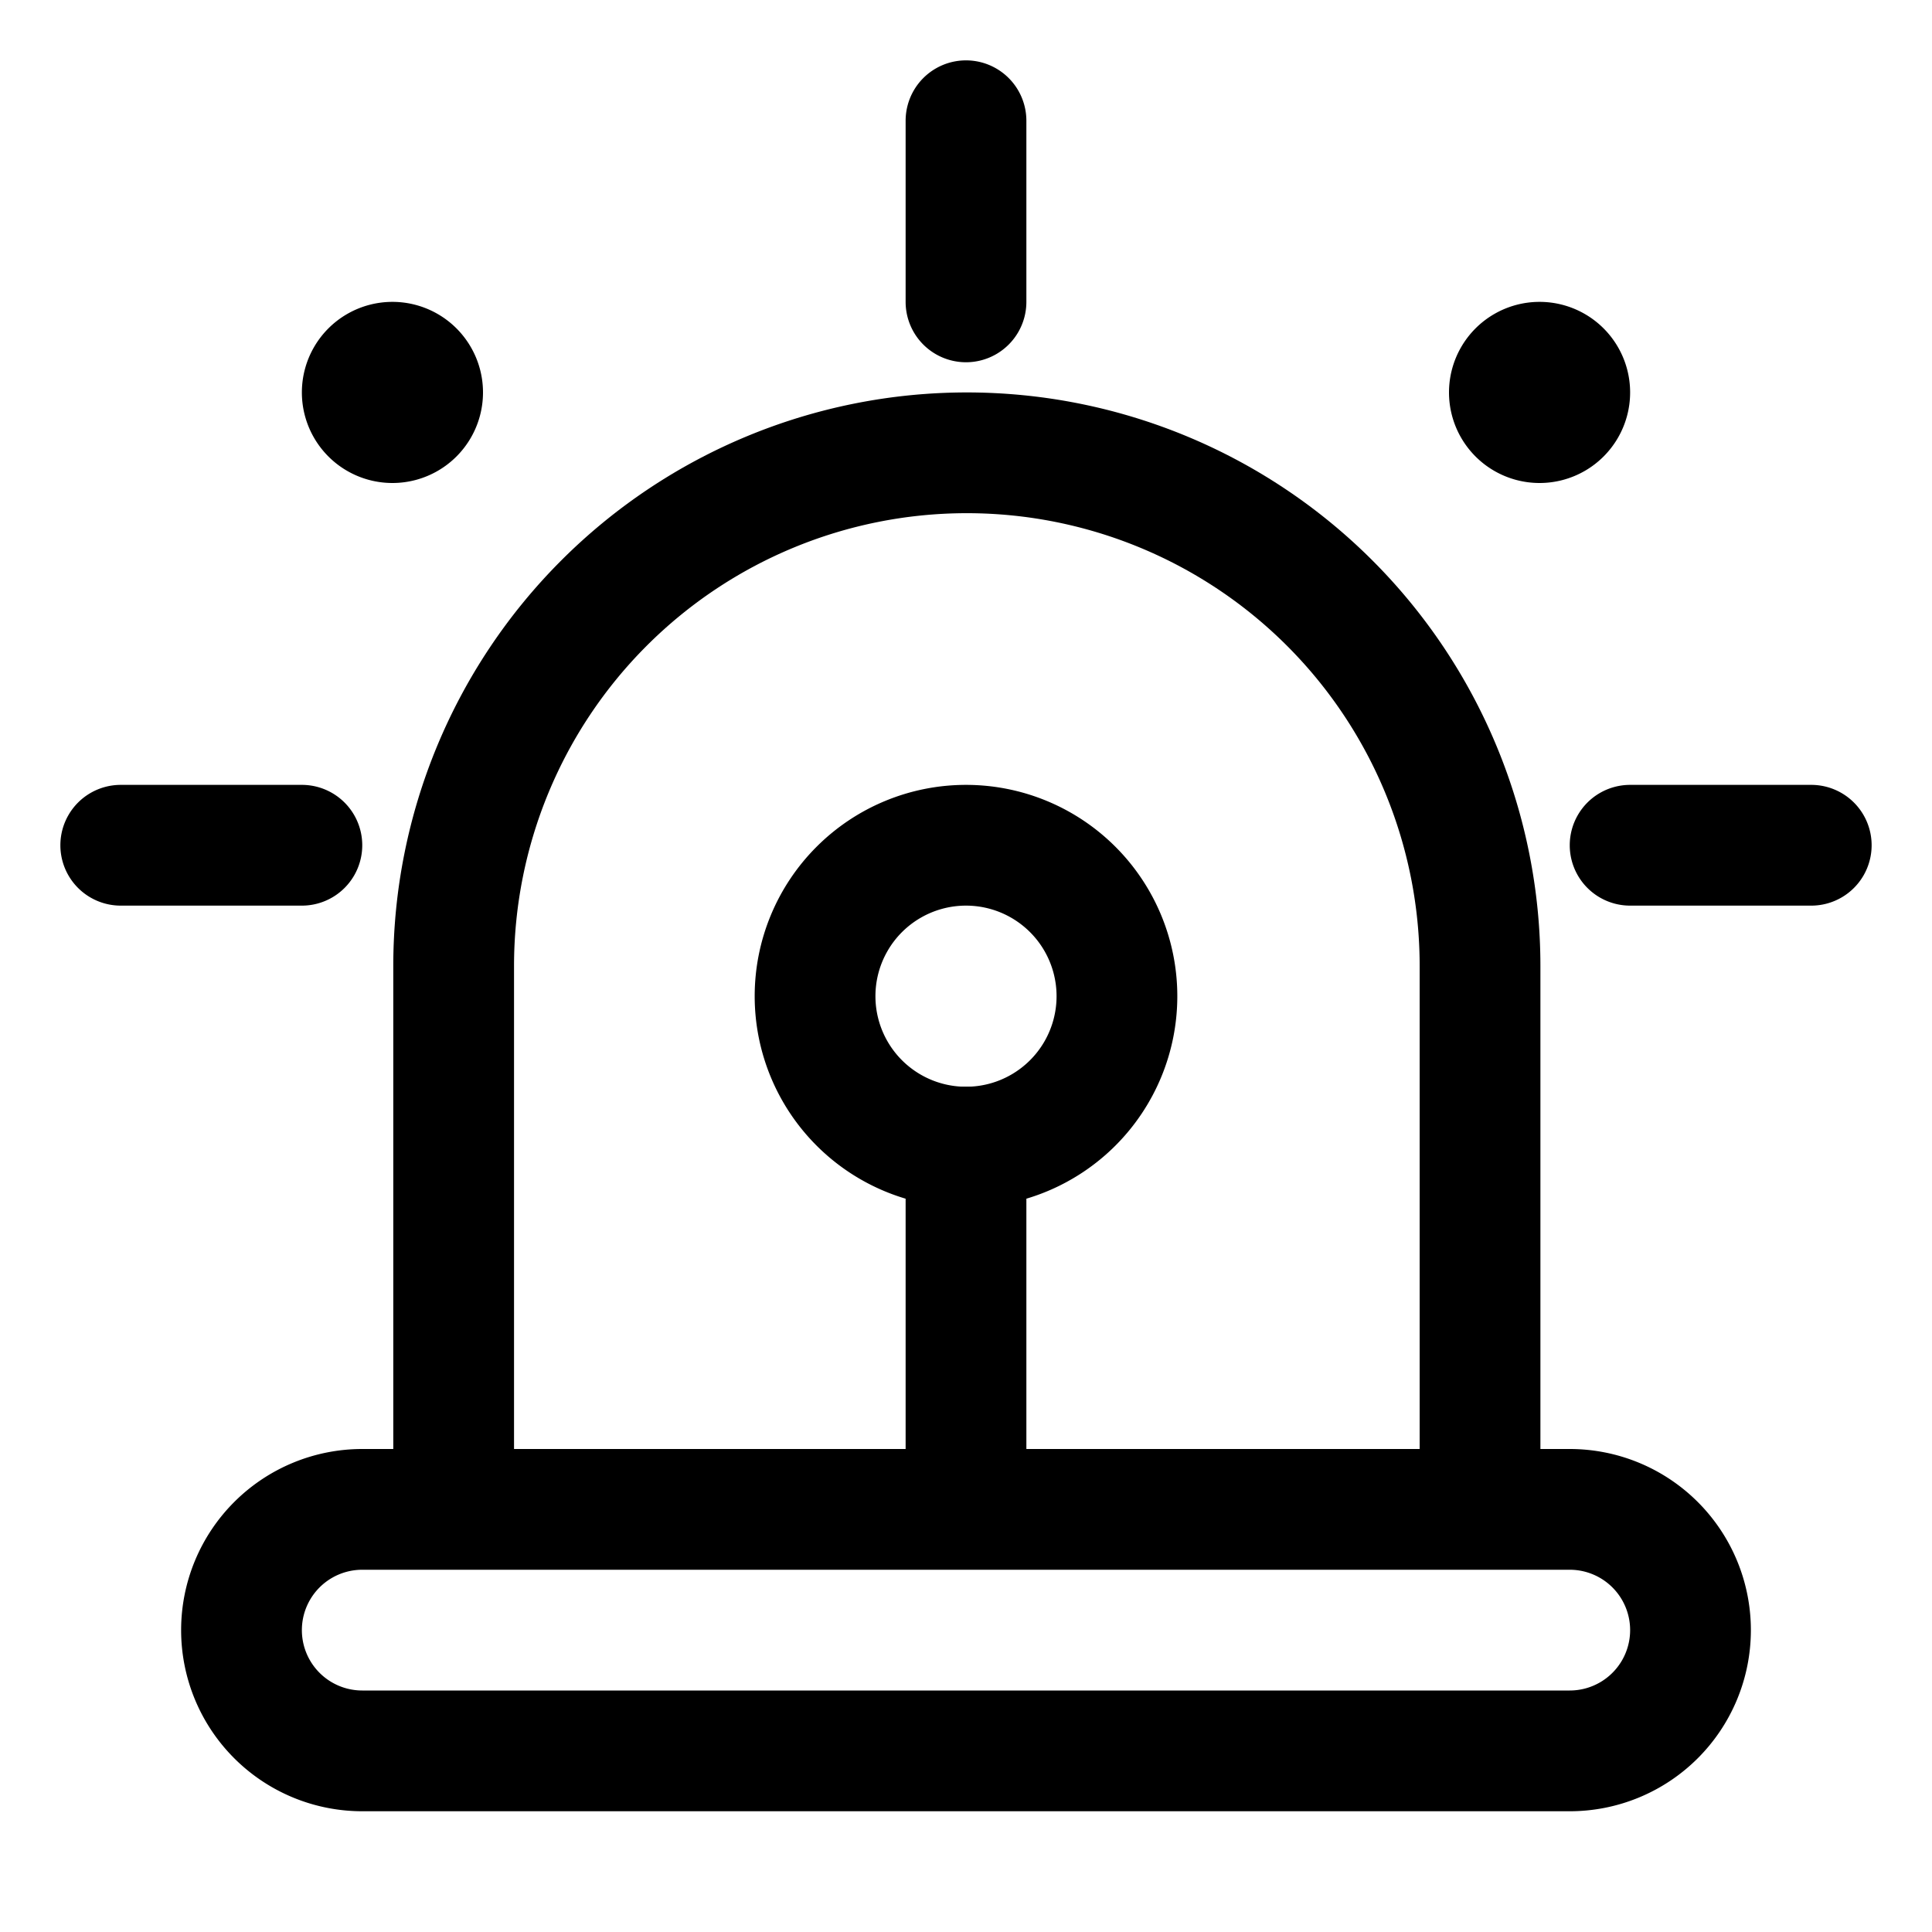 <?xml version="1.0" standalone="no"?><!DOCTYPE svg PUBLIC "-//W3C//DTD SVG 1.1//EN" "http://www.w3.org/Graphics/SVG/1.1/DTD/svg11.dtd"><svg t="1703736465416" class="icon" viewBox="0 0 1024 1024" version="1.1" xmlns="http://www.w3.org/2000/svg" p-id="22627" xmlns:xlink="http://www.w3.org/1999/xlink" width="200" height="200"><path d="M192 832a32 32 0 0 0 0 64h640a32 32 0 0 0 0-64H192z m0-64h640a96 96 0 0 1 0 192H192a96 96 0 0 1 0-192z" p-id="22628"></path><path d="M816 208m-48 0a48 48 0 1 0 96 0 48 48 0 1 0-96 0Z" p-id="22629"></path><path d="M208 208m-48 0a48 48 0 1 0 96 0 48 48 0 1 0-96 0Z" p-id="22630"></path><path d="M480 608a32 32 0 0 1 64 0v160a32 32 0 0 1-64 0v-160z" p-id="22631"></path><path d="M512 640a112 112 0 1 1 0-224 112 112 0 0 1 0 224z m0-64a48 48 0 1 0 0-96 48 48 0 0 0 0 96zM864 480a32 32 0 0 1 0-64h96a32 32 0 0 1 0 64h-96zM64 480a32 32 0 0 1 0-64h96a32 32 0 0 1 0 64H64zM480 64a32 32 0 0 1 64 0v96a32 32 0 0 1-64 0V64z" p-id="22632"></path><path d="M272.448 800h-64v-288a304 304 0 0 1 608 0v288h-64v-288a240 240 0 0 0-480 0v288z"  p-id="22633"></path></svg>